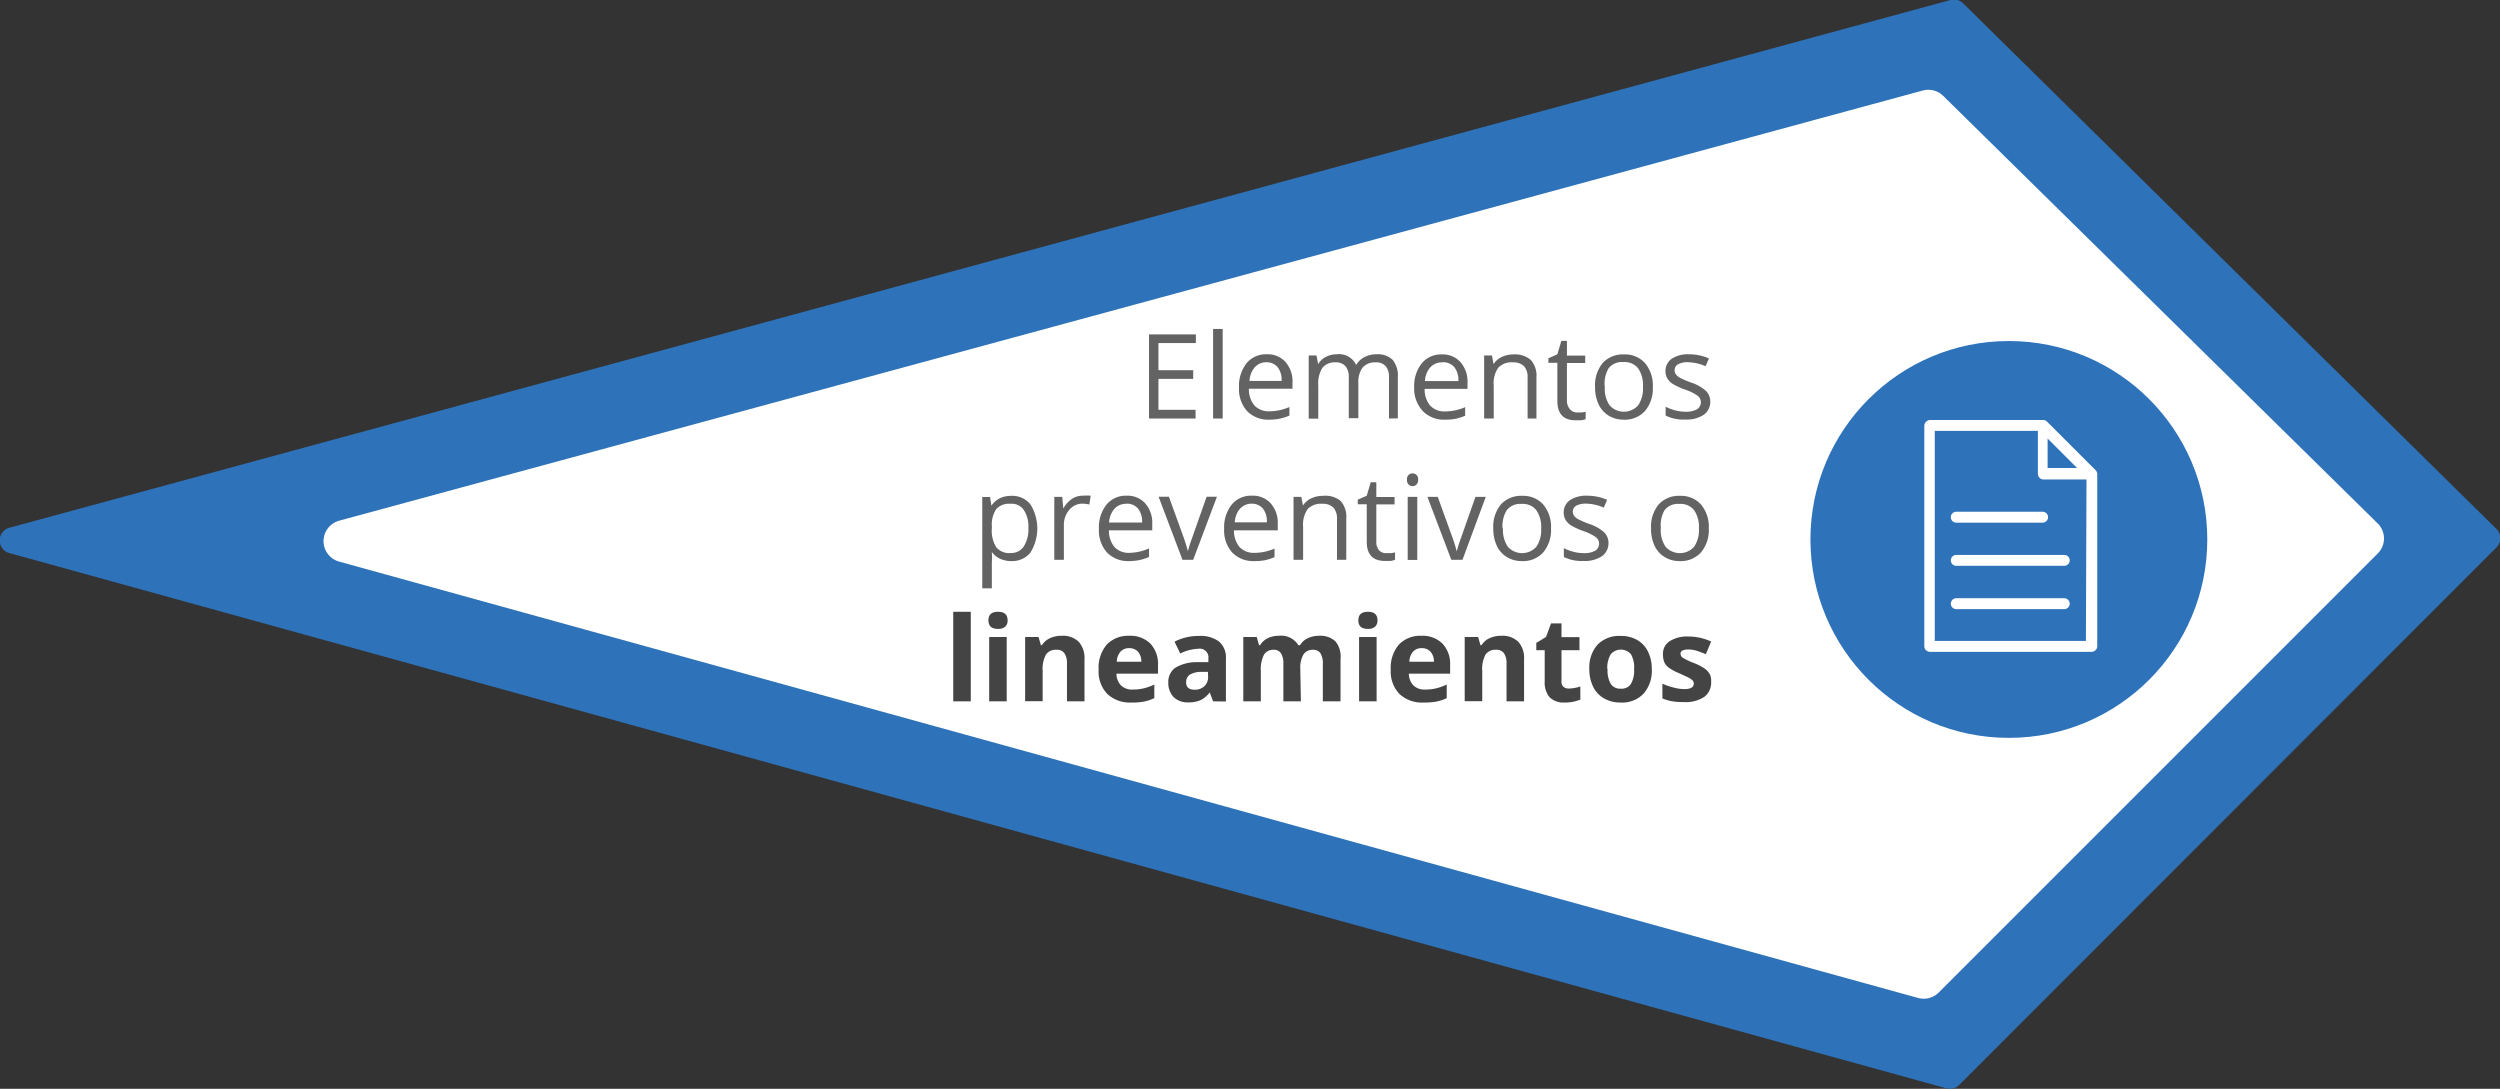 <svg xmlns="http://www.w3.org/2000/svg" viewBox="0 0 169.71 73.91"><rect x="0" y="0" width="169.71" height="73.91" fill="#333333" stroke="none"/><defs><style>.cls-1{fill:#2e73ba;}.cls-2,.cls-3{fill:#fff;}.cls-2{stroke:#fff;stroke-miterlimit:10;stroke-width:2px;}.cls-4{fill:#636363;}.cls-5{fill:#444;}</style></defs><title>fecha_azul</title><g id="Capa_2" data-name="Capa 2"><g id="Capa_2-2" data-name="Capa 2"><path class="cls-1" d="M169.45,37.18,133,73.65a.89.89,0,0,1-.87.23L.66,37.55a.89.89,0,0,1,0-1.73L132.41,0a.89.89,0,0,1,.86.23l36.17,35.65A.89.89,0,0,1,169.45,37.18Z"/><path class="cls-2" d="M160.68,36.89,130.9,66.67a.44.44,0,0,1-.43.11L23.29,37.16a.44.44,0,0,1,0-.85L130.79,7.11a.44.44,0,0,1,.42.11l29.47,29A.44.44,0,0,1,160.68,36.89Z"/><circle class="cls-1" cx="136.37" cy="36.62" r="13.47"/><path class="cls-3" d="M140.13,37.67H132.8a.37.37,0,0,0,0,.74h7.33a.37.37,0,0,0,0-.74Z"/><path class="cls-3" d="M138.67,34.74H132.8a.37.37,0,1,0,0,.74h5.86a.37.37,0,1,0,0-.74Z"/><path class="cls-3" d="M132.8,41.35h7.33a.37.37,0,1,0,0-.74H132.8a.37.37,0,1,0,0,.74Z"/><path class="cls-3" d="M138.67,28.51H131a.42.42,0,0,0-.37.37v15a.39.39,0,0,0,.37.37h11a.39.39,0,0,0,.37-.37V32.18a.38.38,0,0,0-.11-.26l-3.3-3.3A.38.38,0,0,0,138.67,28.51Zm2.93,15H131.34V29.25h7v2.93a.39.39,0,0,0,.37.37h2.93ZM139,29.77l2,2h-2Z"/><path class="cls-4" d="M81.16,28.41H78V22.7h3.18v.59H78.64v1.84H81v.59H78.64v2.1h2.52Z"/><path class="cls-4" d="M83,28.41h-.65V22.33H83Z"/><path class="cls-4" d="M86.16,28.49a2,2,0,0,1-1.5-.58,2.24,2.24,0,0,1-.55-1.61,2.48,2.48,0,0,1,.51-1.64A1.69,1.69,0,0,1,86,24.05a1.61,1.61,0,0,1,1.27.53,2,2,0,0,1,.47,1.4v.41H84.78a1.7,1.7,0,0,0,.38,1.14,1.32,1.32,0,0,0,1,.39,3.45,3.45,0,0,0,1.37-.29v.58a3.41,3.41,0,0,1-.65.21A3.66,3.66,0,0,1,86.16,28.49ZM86,24.59a1.06,1.06,0,0,0-.82.34,1.55,1.55,0,0,0-.36.93H87a1.43,1.43,0,0,0-.27-.94A1,1,0,0,0,86,24.59Z"/><path class="cls-4" d="M94.29,28.41V25.63a1.15,1.15,0,0,0-.22-.77.85.85,0,0,0-.68-.26,1.1,1.1,0,0,0-.89.35A1.65,1.65,0,0,0,92.21,26v2.39h-.65V25.63a1.15,1.15,0,0,0-.22-.77.85.85,0,0,0-.68-.26,1.06,1.06,0,0,0-.89.37,2,2,0,0,0-.28,1.2v2.25h-.65V24.13h.53l.11.59h0a1.27,1.27,0,0,1,.52-.49,1.58,1.58,0,0,1,.75-.18,1.27,1.27,0,0,1,1.31.73h0a1.36,1.36,0,0,1,.55-.53,1.72,1.72,0,0,1,.83-.2,1.45,1.45,0,0,1,1.09.37,1.67,1.67,0,0,1,.36,1.19v2.79Z"/><path class="cls-4" d="M98.09,28.49a2,2,0,0,1-1.5-.58A2.24,2.24,0,0,1,96,26.31a2.48,2.48,0,0,1,.51-1.64,1.69,1.69,0,0,1,1.37-.61,1.61,1.61,0,0,1,1.27.53,2,2,0,0,1,.47,1.4v.41H96.71a1.7,1.7,0,0,0,.38,1.14,1.32,1.32,0,0,0,1,.39,3.45,3.45,0,0,0,1.37-.29v.58a3.41,3.41,0,0,1-.65.21A3.66,3.66,0,0,1,98.09,28.49Zm-.18-3.89a1.06,1.06,0,0,0-.82.34,1.55,1.55,0,0,0-.36.93H99a1.43,1.43,0,0,0-.27-.94A1,1,0,0,0,97.91,24.59Z"/><path class="cls-4" d="M103.7,28.41V25.64a1.12,1.12,0,0,0-.24-.78,1,1,0,0,0-.75-.26,1.23,1.23,0,0,0-1,.36,1.83,1.83,0,0,0-.31,1.2v2.25h-.65V24.13h.53l.11.59h0a1.32,1.32,0,0,1,.56-.49,1.82,1.82,0,0,1,.8-.17,1.63,1.63,0,0,1,1.16.37,1.59,1.59,0,0,1,.39,1.19v2.79Z"/><path class="cls-4" d="M107.06,28l.33,0,.25-.05v.5a1.19,1.19,0,0,1-.31.08l-.37,0q-1.24,0-1.24-1.31V24.63h-.61v-.31l.61-.27.27-.91h.38v1h1.24v.5h-1.24v2.52a.87.87,0,0,0,.18.59A.64.64,0,0,0,107.06,28Z"/><path class="cls-4" d="M112.2,26.27a2.36,2.36,0,0,1-.53,1.63,1.86,1.86,0,0,1-1.46.59,1.93,1.93,0,0,1-1-.27,1.78,1.78,0,0,1-.69-.77,2.69,2.69,0,0,1-.24-1.18,2.36,2.36,0,0,1,.52-1.63,1.85,1.85,0,0,1,1.45-.58,1.81,1.81,0,0,1,1.43.6A2.35,2.35,0,0,1,112.2,26.27Zm-3.26,0a2,2,0,0,0,.33,1.25,1.3,1.3,0,0,0,1.93,0,2,2,0,0,0,.33-1.25A2,2,0,0,0,111.2,25a1.16,1.16,0,0,0-1-.42,1.14,1.14,0,0,0-1,.42A2,2,0,0,0,108.94,26.27Z"/><path class="cls-4" d="M116.1,27.24a1.07,1.07,0,0,1-.45.92,2.09,2.09,0,0,1-1.25.32,2.72,2.72,0,0,1-1.33-.27v-.6a3.22,3.22,0,0,0,.66.25,2.76,2.76,0,0,0,.68.09,1.55,1.55,0,0,0,.78-.16.56.56,0,0,0,.06-.92,3.41,3.41,0,0,0-.85-.42,4.58,4.58,0,0,1-.85-.39,1.16,1.16,0,0,1-.37-.38,1,1,0,0,1-.12-.5,1,1,0,0,1,.43-.83,2,2,0,0,1,1.17-.3,3.42,3.42,0,0,1,1.35.28l-.23.53a3.1,3.1,0,0,0-1.17-.27,1.35,1.35,0,0,0-.7.14.45.45,0,0,0-.23.4.48.48,0,0,0,.09.29.87.87,0,0,0,.28.23,6.41,6.41,0,0,0,.75.32,2.8,2.8,0,0,1,1,.56A1,1,0,0,1,116.1,27.24Z"/><path class="cls-4" d="M68.67,38.09a1.85,1.85,0,0,1-.76-.15,1.44,1.44,0,0,1-.58-.47h0a5.74,5.74,0,0,1,0,.71v1.76h-.65v-6.2h.53l.09.59h0a1.5,1.5,0,0,1,.58-.51,1.77,1.77,0,0,1,.76-.16,1.58,1.58,0,0,1,1.31.58,3.1,3.1,0,0,1,0,3.27A1.59,1.59,0,0,1,68.67,38.09Zm-.09-3.89a1.15,1.15,0,0,0-.95.36,1.87,1.87,0,0,0-.3,1.16v.14a2.14,2.14,0,0,0,.3,1.29,1.14,1.14,0,0,0,1,.39,1,1,0,0,0,.87-.45,2.13,2.13,0,0,0,.31-1.24,2.05,2.05,0,0,0-.31-1.23A1,1,0,0,0,68.57,34.2Z"/><path class="cls-4" d="M73.53,33.65a2.54,2.54,0,0,1,.51,0l-.09.6a2.21,2.21,0,0,0-.47-.06,1.14,1.14,0,0,0-.89.42,1.54,1.54,0,0,0-.37,1.05V38h-.65V33.73h.54l.07.79h0a1.88,1.88,0,0,1,.57-.64A1.29,1.29,0,0,1,73.53,33.65Z"/><path class="cls-4" d="M76.65,38.09a2,2,0,0,1-1.5-.58,2.24,2.24,0,0,1-.55-1.61,2.48,2.48,0,0,1,.51-1.64,1.69,1.69,0,0,1,1.37-.61,1.61,1.61,0,0,1,1.27.53,2,2,0,0,1,.47,1.4V36H75.28a1.7,1.7,0,0,0,.38,1.14,1.32,1.32,0,0,0,1,.39A3.45,3.45,0,0,0,78,37.23v.58a3.41,3.41,0,0,1-.65.21A3.66,3.66,0,0,1,76.65,38.09Zm-.18-3.89a1.06,1.06,0,0,0-.82.34,1.55,1.55,0,0,0-.36.93h2.24a1.43,1.43,0,0,0-.27-.94A1,1,0,0,0,76.47,34.19Z"/><path class="cls-4" d="M80.27,38l-1.62-4.28h.7l.92,2.54a12,12,0,0,1,.37,1.16h0a8.77,8.77,0,0,1,.27-.86q.23-.65,1-2.84h.7L81,38Z"/><path class="cls-4" d="M85.15,38.09a2,2,0,0,1-1.5-.58,2.24,2.24,0,0,1-.55-1.61,2.48,2.48,0,0,1,.51-1.64A1.69,1.69,0,0,1,85,33.65a1.61,1.61,0,0,1,1.27.53,2,2,0,0,1,.47,1.4V36H83.77a1.7,1.7,0,0,0,.38,1.14,1.32,1.32,0,0,0,1,.39,3.45,3.45,0,0,0,1.37-.29v.58a3.41,3.41,0,0,1-.65.21A3.66,3.66,0,0,1,85.15,38.09ZM85,34.19a1.06,1.06,0,0,0-.82.34,1.55,1.55,0,0,0-.36.93H86a1.43,1.43,0,0,0-.27-.94A1,1,0,0,0,85,34.19Z"/><path class="cls-4" d="M90.76,38V35.24a1.12,1.12,0,0,0-.24-.78,1,1,0,0,0-.75-.26,1.23,1.23,0,0,0-1,.36,1.83,1.83,0,0,0-.31,1.2V38h-.65V33.73h.53l.11.59h0a1.32,1.32,0,0,1,.56-.49,1.82,1.82,0,0,1,.8-.17A1.63,1.63,0,0,1,91,34a1.59,1.59,0,0,1,.39,1.19V38Z"/><path class="cls-4" d="M94.12,37.55l.33,0,.25-.05V38a1.19,1.19,0,0,1-.31.08l-.37,0q-1.24,0-1.24-1.31V34.23h-.61v-.31l.61-.27.27-.91h.38v1h1.24v.5H93.43v2.52a.87.87,0,0,0,.18.59A.64.64,0,0,0,94.12,37.55Z"/><path class="cls-4" d="M95.51,32.57a.43.43,0,0,1,.11-.33.4.4,0,0,1,.54,0,.42.42,0,0,1,.11.32.43.43,0,0,1-.11.33.38.38,0,0,1-.27.11.37.37,0,0,1-.27-.11A.44.44,0,0,1,95.51,32.57Zm.7,5.44h-.65V33.73h.65Z"/><path class="cls-4" d="M98.52,38,96.9,33.73h.7l.92,2.54a12,12,0,0,1,.37,1.16h0a8.77,8.77,0,0,1,.27-.86q.23-.65,1-2.84h.7L99.28,38Z"/><path class="cls-4" d="M105.29,35.87a2.36,2.36,0,0,1-.53,1.63,1.86,1.86,0,0,1-1.46.59,1.93,1.93,0,0,1-1-.27,1.78,1.78,0,0,1-.69-.77,2.69,2.69,0,0,1-.24-1.18,2.36,2.36,0,0,1,.52-1.63,1.85,1.85,0,0,1,1.45-.58,1.81,1.81,0,0,1,1.43.6A2.35,2.35,0,0,1,105.29,35.87Zm-3.26,0a2,2,0,0,0,.33,1.25,1.3,1.3,0,0,0,1.93,0,2,2,0,0,0,.33-1.25,2,2,0,0,0-.33-1.24,1.16,1.16,0,0,0-1-.42,1.14,1.14,0,0,0-1,.42A2,2,0,0,0,102,35.87Z"/><path class="cls-4" d="M109.19,36.84a1.07,1.07,0,0,1-.45.92,2.09,2.09,0,0,1-1.25.32,2.72,2.72,0,0,1-1.33-.27v-.6a3.22,3.22,0,0,0,.66.25,2.76,2.76,0,0,0,.68.09,1.55,1.55,0,0,0,.78-.16.56.56,0,0,0,.06-.92,3.41,3.41,0,0,0-.85-.42,4.58,4.58,0,0,1-.85-.39,1.16,1.16,0,0,1-.37-.38,1,1,0,0,1-.12-.5,1,1,0,0,1,.43-.83,2,2,0,0,1,1.17-.3,3.42,3.42,0,0,1,1.35.28l-.23.53a3.1,3.1,0,0,0-1.17-.27,1.35,1.35,0,0,0-.7.14.45.45,0,0,0-.23.4.48.48,0,0,0,.09.29.87.87,0,0,0,.28.23,6.41,6.41,0,0,0,.75.32,2.8,2.8,0,0,1,1,.56A1,1,0,0,1,109.19,36.84Z"/><path class="cls-4" d="M116,35.87a2.36,2.36,0,0,1-.53,1.63,1.86,1.86,0,0,1-1.46.59,1.93,1.93,0,0,1-1-.27,1.78,1.78,0,0,1-.69-.77,2.69,2.69,0,0,1-.24-1.18,2.36,2.36,0,0,1,.52-1.63,1.85,1.85,0,0,1,1.45-.58,1.81,1.81,0,0,1,1.43.6A2.35,2.35,0,0,1,116,35.87Zm-3.26,0a2,2,0,0,0,.33,1.25,1.3,1.3,0,0,0,1.93,0,2,2,0,0,0,.33-1.25,2,2,0,0,0-.33-1.24,1.16,1.16,0,0,0-1-.42,1.14,1.14,0,0,0-1,.42A2,2,0,0,0,112.75,35.87Z"/><path class="cls-5" d="M65.9,47.61H64.71V41.53H65.9Z"/><path class="cls-5" d="M67.1,42.11q0-.58.65-.58t.65.58a.57.57,0,0,1-.16.43.68.68,0,0,1-.49.15Q67.1,42.7,67.1,42.11Zm1.24,5.5H67.15V43.24h1.19Z"/><path class="cls-5" d="M73.62,47.61H72.43V45.06a1.23,1.23,0,0,0-.17-.71.61.61,0,0,0-.54-.24.8.8,0,0,0-.72.33,2.07,2.07,0,0,0-.22,1.11v2.05H69.59V43.24h.91l.16.56h.07a1.26,1.26,0,0,1,.55-.48,1.87,1.87,0,0,1,.79-.16,1.53,1.53,0,0,1,1.16.41,1.65,1.65,0,0,1,.39,1.19Z"/><path class="cls-5" d="M76.82,47.69a2.25,2.25,0,0,1-1.65-.58,2.2,2.2,0,0,1-.59-1.65,2.42,2.42,0,0,1,.55-1.7,2,2,0,0,1,1.52-.6,1.92,1.92,0,0,1,1.44.53,2,2,0,0,1,.52,1.46v.58H75.79a1.15,1.15,0,0,0,.3.79,1.06,1.06,0,0,0,.79.29,3.27,3.27,0,0,0,.75-.08,3.75,3.75,0,0,0,.73-.26v.92a2.81,2.81,0,0,1-.67.23A4.21,4.21,0,0,1,76.82,47.69ZM76.65,44a.76.76,0,0,0-.59.24,1.11,1.11,0,0,0-.25.68h1.67a1,1,0,0,0-.23-.68A.78.78,0,0,0,76.65,44Z"/><path class="cls-5" d="M82.35,47.61,82.12,47h0a1.76,1.76,0,0,1-.62.53,2,2,0,0,1-.83.15,1.34,1.34,0,0,1-1-.36,1.38,1.38,0,0,1-.36-1,1.15,1.15,0,0,1,.49-1,2.82,2.82,0,0,1,1.47-.37l.76,0V44.7a.59.59,0,0,0-.68-.66,3.1,3.1,0,0,0-1.23.32l-.39-.8a3.55,3.55,0,0,1,1.67-.39,2.08,2.08,0,0,1,1.35.38,1.41,1.41,0,0,1,.47,1.16v2.91Zm-.35-2-.46,0a1.47,1.47,0,0,0-.77.19.59.59,0,0,0-.25.52q0,.5.58.5a.92.92,0,0,0,.66-.24.84.84,0,0,0,.25-.63Z"/><path class="cls-5" d="M88.31,47.61H87.12V45.06a1.29,1.29,0,0,0-.16-.71.56.56,0,0,0-.5-.24.72.72,0,0,0-.66.34,2.2,2.2,0,0,0-.21,1.11v2.05H84.4V43.24h.91l.16.56h.07a1.21,1.21,0,0,1,.51-.47,1.65,1.65,0,0,1,.76-.17,1.37,1.37,0,0,1,1.33.64h.11a1.18,1.18,0,0,1,.52-.47,1.73,1.73,0,0,1,.77-.17,1.52,1.52,0,0,1,1.12.38A1.67,1.67,0,0,1,91,44.76v2.85h-1.2V45.06a1.29,1.29,0,0,0-.16-.71.56.56,0,0,0-.5-.24.74.74,0,0,0-.65.31,1.77,1.77,0,0,0-.22,1Z"/><path class="cls-5" d="M92.21,42.11q0-.58.65-.58t.65.58a.57.57,0,0,1-.16.43.68.68,0,0,1-.49.15Q92.21,42.7,92.21,42.11Zm1.24,5.5H92.26V43.24h1.19Z"/><path class="cls-5" d="M96.68,47.69A2.25,2.25,0,0,1,95,47.11a2.2,2.2,0,0,1-.59-1.65,2.42,2.42,0,0,1,.55-1.7,2,2,0,0,1,1.52-.6,1.92,1.92,0,0,1,1.44.53,2,2,0,0,1,.52,1.46v.58H95.64a1.15,1.15,0,0,0,.3.79,1.06,1.06,0,0,0,.79.29,3.27,3.27,0,0,0,.75-.08,3.75,3.75,0,0,0,.73-.26v.92a2.81,2.81,0,0,1-.67.23A4.21,4.21,0,0,1,96.68,47.69ZM96.51,44a.76.76,0,0,0-.59.24,1.11,1.11,0,0,0-.25.68h1.67a1,1,0,0,0-.23-.68A.78.78,0,0,0,96.51,44Z"/><path class="cls-5" d="M103.46,47.61h-1.19V45.06a1.23,1.23,0,0,0-.17-.71.61.61,0,0,0-.54-.24.8.8,0,0,0-.72.33,2.07,2.07,0,0,0-.22,1.11v2.05H99.43V43.24h.91l.16.56h.07a1.26,1.26,0,0,1,.55-.48,1.87,1.87,0,0,1,.79-.16,1.53,1.53,0,0,1,1.16.41,1.65,1.65,0,0,1,.39,1.19Z"/><path class="cls-5" d="M106.53,46.74a2.58,2.58,0,0,0,.75-.14v.89a2.67,2.67,0,0,1-1.09.2,1.34,1.34,0,0,1-1-.36,1.57,1.57,0,0,1-.33-1.08V44.14h-.57v-.5l.66-.4.34-.92H106v.93h1.22v.89H106v2.11a.46.46,0,0,0,.14.38A.56.56,0,0,0,106.53,46.74Z"/><path class="cls-5" d="M112.13,45.42a2.35,2.35,0,0,1-.56,1.67,2,2,0,0,1-1.57.6,2.19,2.19,0,0,1-1.11-.28,1.83,1.83,0,0,1-.74-.79,2.66,2.66,0,0,1-.26-1.2,2.33,2.33,0,0,1,.56-1.66,2.05,2.05,0,0,1,1.57-.59,2.2,2.2,0,0,1,1.11.27,1.82,1.82,0,0,1,.74.79A2.63,2.63,0,0,1,112.13,45.42Zm-3,0a1.83,1.83,0,0,0,.21,1,.76.76,0,0,0,.69.33.75.75,0,0,0,.69-.33,1.86,1.86,0,0,0,.21-1,1.8,1.8,0,0,0-.21-1,.9.9,0,0,0-1.38,0A1.8,1.8,0,0,0,109.11,45.42Z"/><path class="cls-5" d="M116.16,46.31a1.2,1.2,0,0,1-.47,1,2.31,2.31,0,0,1-1.4.35,4.39,4.39,0,0,1-.81-.06,3.06,3.06,0,0,1-.63-.19v-1a4.16,4.16,0,0,0,.75.26,3,3,0,0,0,.73.11q.65,0,.65-.37a.31.31,0,0,0-.09-.23,1.24,1.24,0,0,0-.3-.2l-.56-.26a3.55,3.55,0,0,1-.74-.39A1.1,1.1,0,0,1,113,45a1.36,1.36,0,0,1-.11-.57,1,1,0,0,1,.45-.9,2.2,2.2,0,0,1,1.28-.32,3.63,3.63,0,0,1,1.54.34l-.36.86q-.33-.14-.61-.23a1.92,1.92,0,0,0-.58-.09q-.53,0-.53.29a.34.34,0,0,0,.17.28,4.64,4.64,0,0,0,.74.35,3.46,3.46,0,0,1,.75.39,1.15,1.15,0,0,1,.35.41A1.27,1.27,0,0,1,116.16,46.31Z"/></g></g></svg>